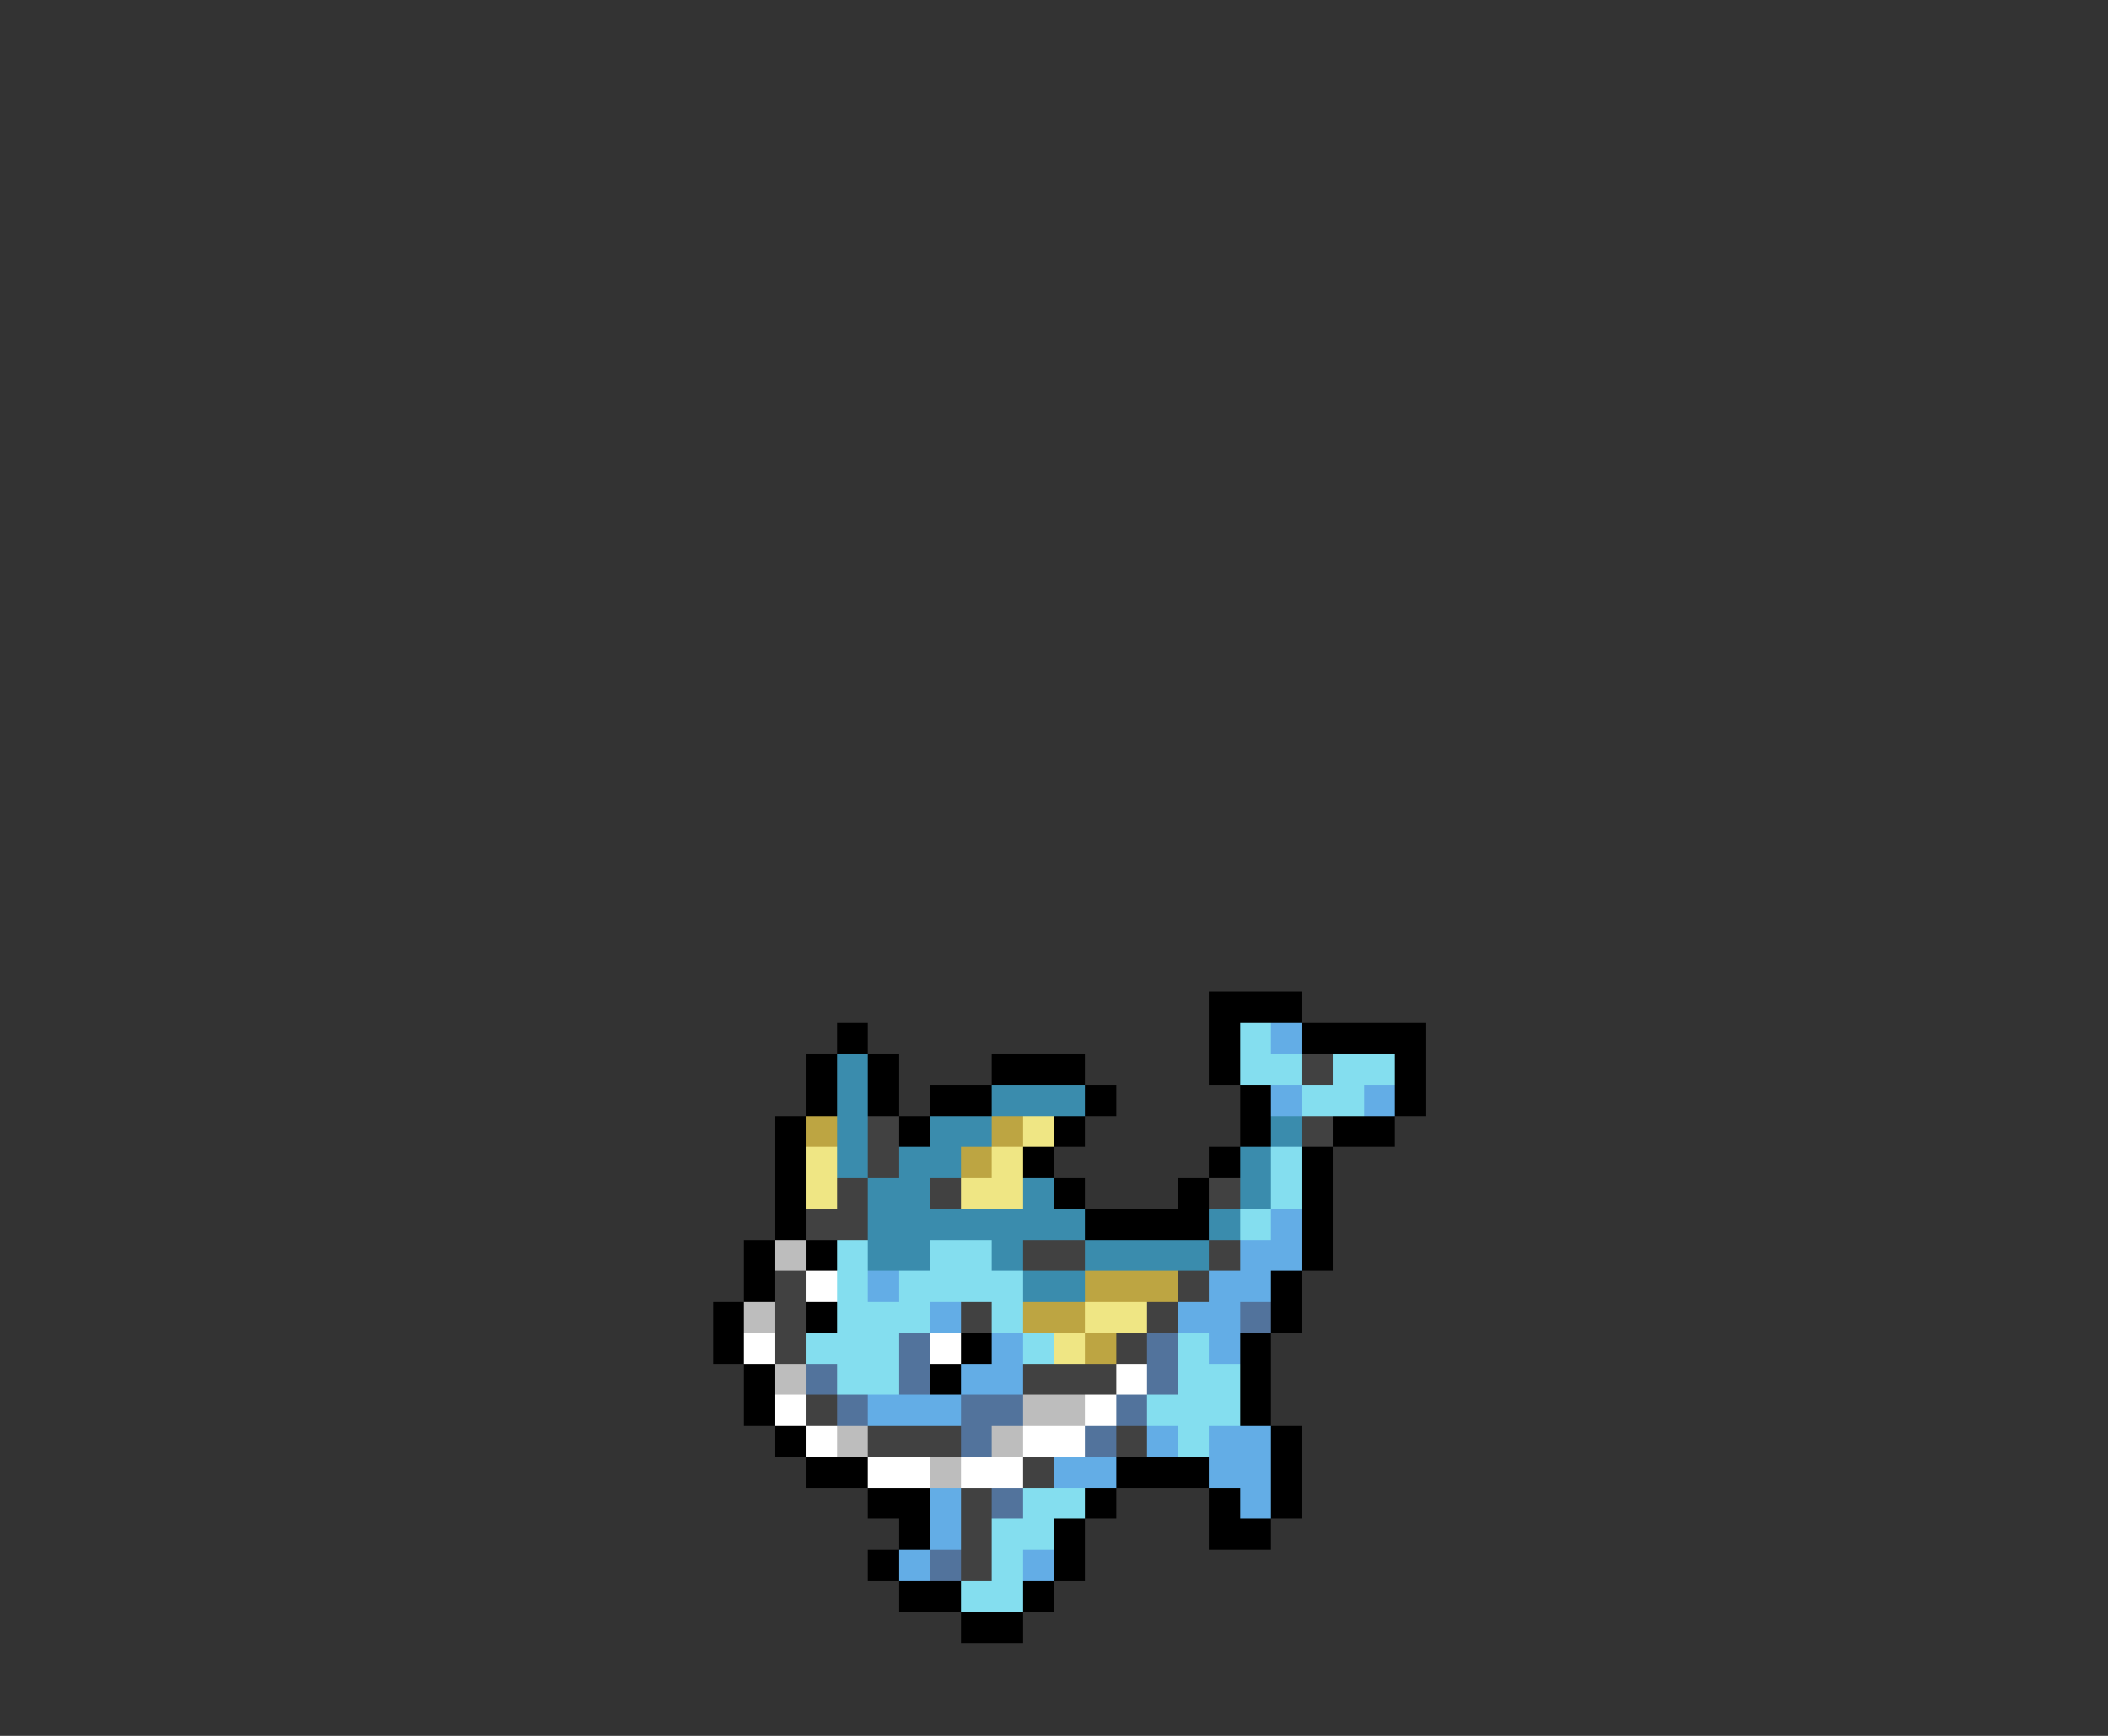 <svg xmlns="http://www.w3.org/2000/svg" viewBox="0 -0.5 68 56" shape-rendering="crispEdges">
<rect x="0" y="-0.5" width="68" height="56" fill="#333333" stroke="none"/>
<path stroke="#000000" d="M39 32h3M27 33h1M39 33h1M42 33h4M26 34h1M28 34h1M32 34h3M39 34h1M45 34h1M26 35h1M28 35h1M30 35h2M35 35h1M40 35h1M45 35h1M25 36h1M29 36h1M34 36h1M40 36h1M43 36h2M25 37h1M33 37h1M39 37h1M42 37h1M25 38h1M34 38h1M38 38h1M42 38h1M25 39h1M35 39h4M42 39h1M24 40h1M26 40h1M42 40h1M24 41h1M41 41h1M23 42h1M26 42h1M41 42h1M23 43h1M31 43h1M40 43h1M24 44h1M30 44h1M40 44h1M24 45h1M40 45h1M25 46h1M41 46h1M26 47h2M36 47h3M41 47h1M28 48h2M35 48h1M39 48h1M41 48h1M29 49h1M34 49h1M39 49h2M28 50h1M34 50h1M29 51h2M33 51h1M31 52h2" />
<path stroke="#84deef" d="M40 33h1M40 34h2M43 34h2M42 35h2M41 37h1M41 38h1M40 39h1M27 40h1M30 40h2M27 41h1M29 41h4M27 42h3M32 42h1M26 43h3M33 43h1M38 43h1M27 44h2M38 44h2M37 45h3M38 46h1M33 48h2M32 49h2M32 50h1M31 51h2" />
<path stroke="#63ade6" d="M41 33h1M41 35h1M44 35h1M41 39h1M40 40h2M28 41h1M39 41h2M30 42h1M38 42h2M32 43h1M39 43h1M31 44h2M28 45h3M37 46h1M39 46h2M34 47h2M39 47h2M30 48h1M40 48h1M30 49h1M29 50h1M33 50h1" />
<path stroke="#3a8cad" d="M27 34h1M27 35h1M32 35h3M27 36h1M30 36h2M41 36h1M27 37h1M29 37h2M40 37h1M28 38h2M33 38h1M40 38h1M28 39h7M39 39h1M28 40h2M32 40h1M35 40h4M33 41h2" />
<path stroke="#414141" d="M42 34h1M28 36h1M42 36h1M28 37h1M27 38h1M30 38h1M39 38h1M26 39h2M33 40h2M39 40h1M25 41h1M38 41h1M25 42h1M31 42h1M37 42h1M25 43h1M36 43h1M33 44h3M26 45h1M28 46h3M36 46h1M33 47h1M31 48h1M31 49h1M31 50h1" />
<path stroke="#bda542" d="M26 36h1M32 36h1M31 37h1M35 41h3M33 42h2M35 43h1" />
<path stroke="#efe684" d="M33 36h1M26 37h1M32 37h1M26 38h1M31 38h2M35 42h2M34 43h1" />
<path stroke="#bdbdbd" d="M25 40h1M24 42h1M25 44h1M33 45h2M27 46h1M32 46h1M30 47h1" />
<path stroke="#ffffff" d="M26 41h1M24 43h1M30 43h1M36 44h1M25 45h1M35 45h1M26 46h1M33 46h2M28 47h2M31 47h2" />
<path stroke="#52739c" d="M40 42h1M29 43h1M37 43h1M26 44h1M29 44h1M37 44h1M27 45h1M31 45h2M36 45h1M31 46h1M35 46h1M32 48h1M30 50h1" />
</svg>